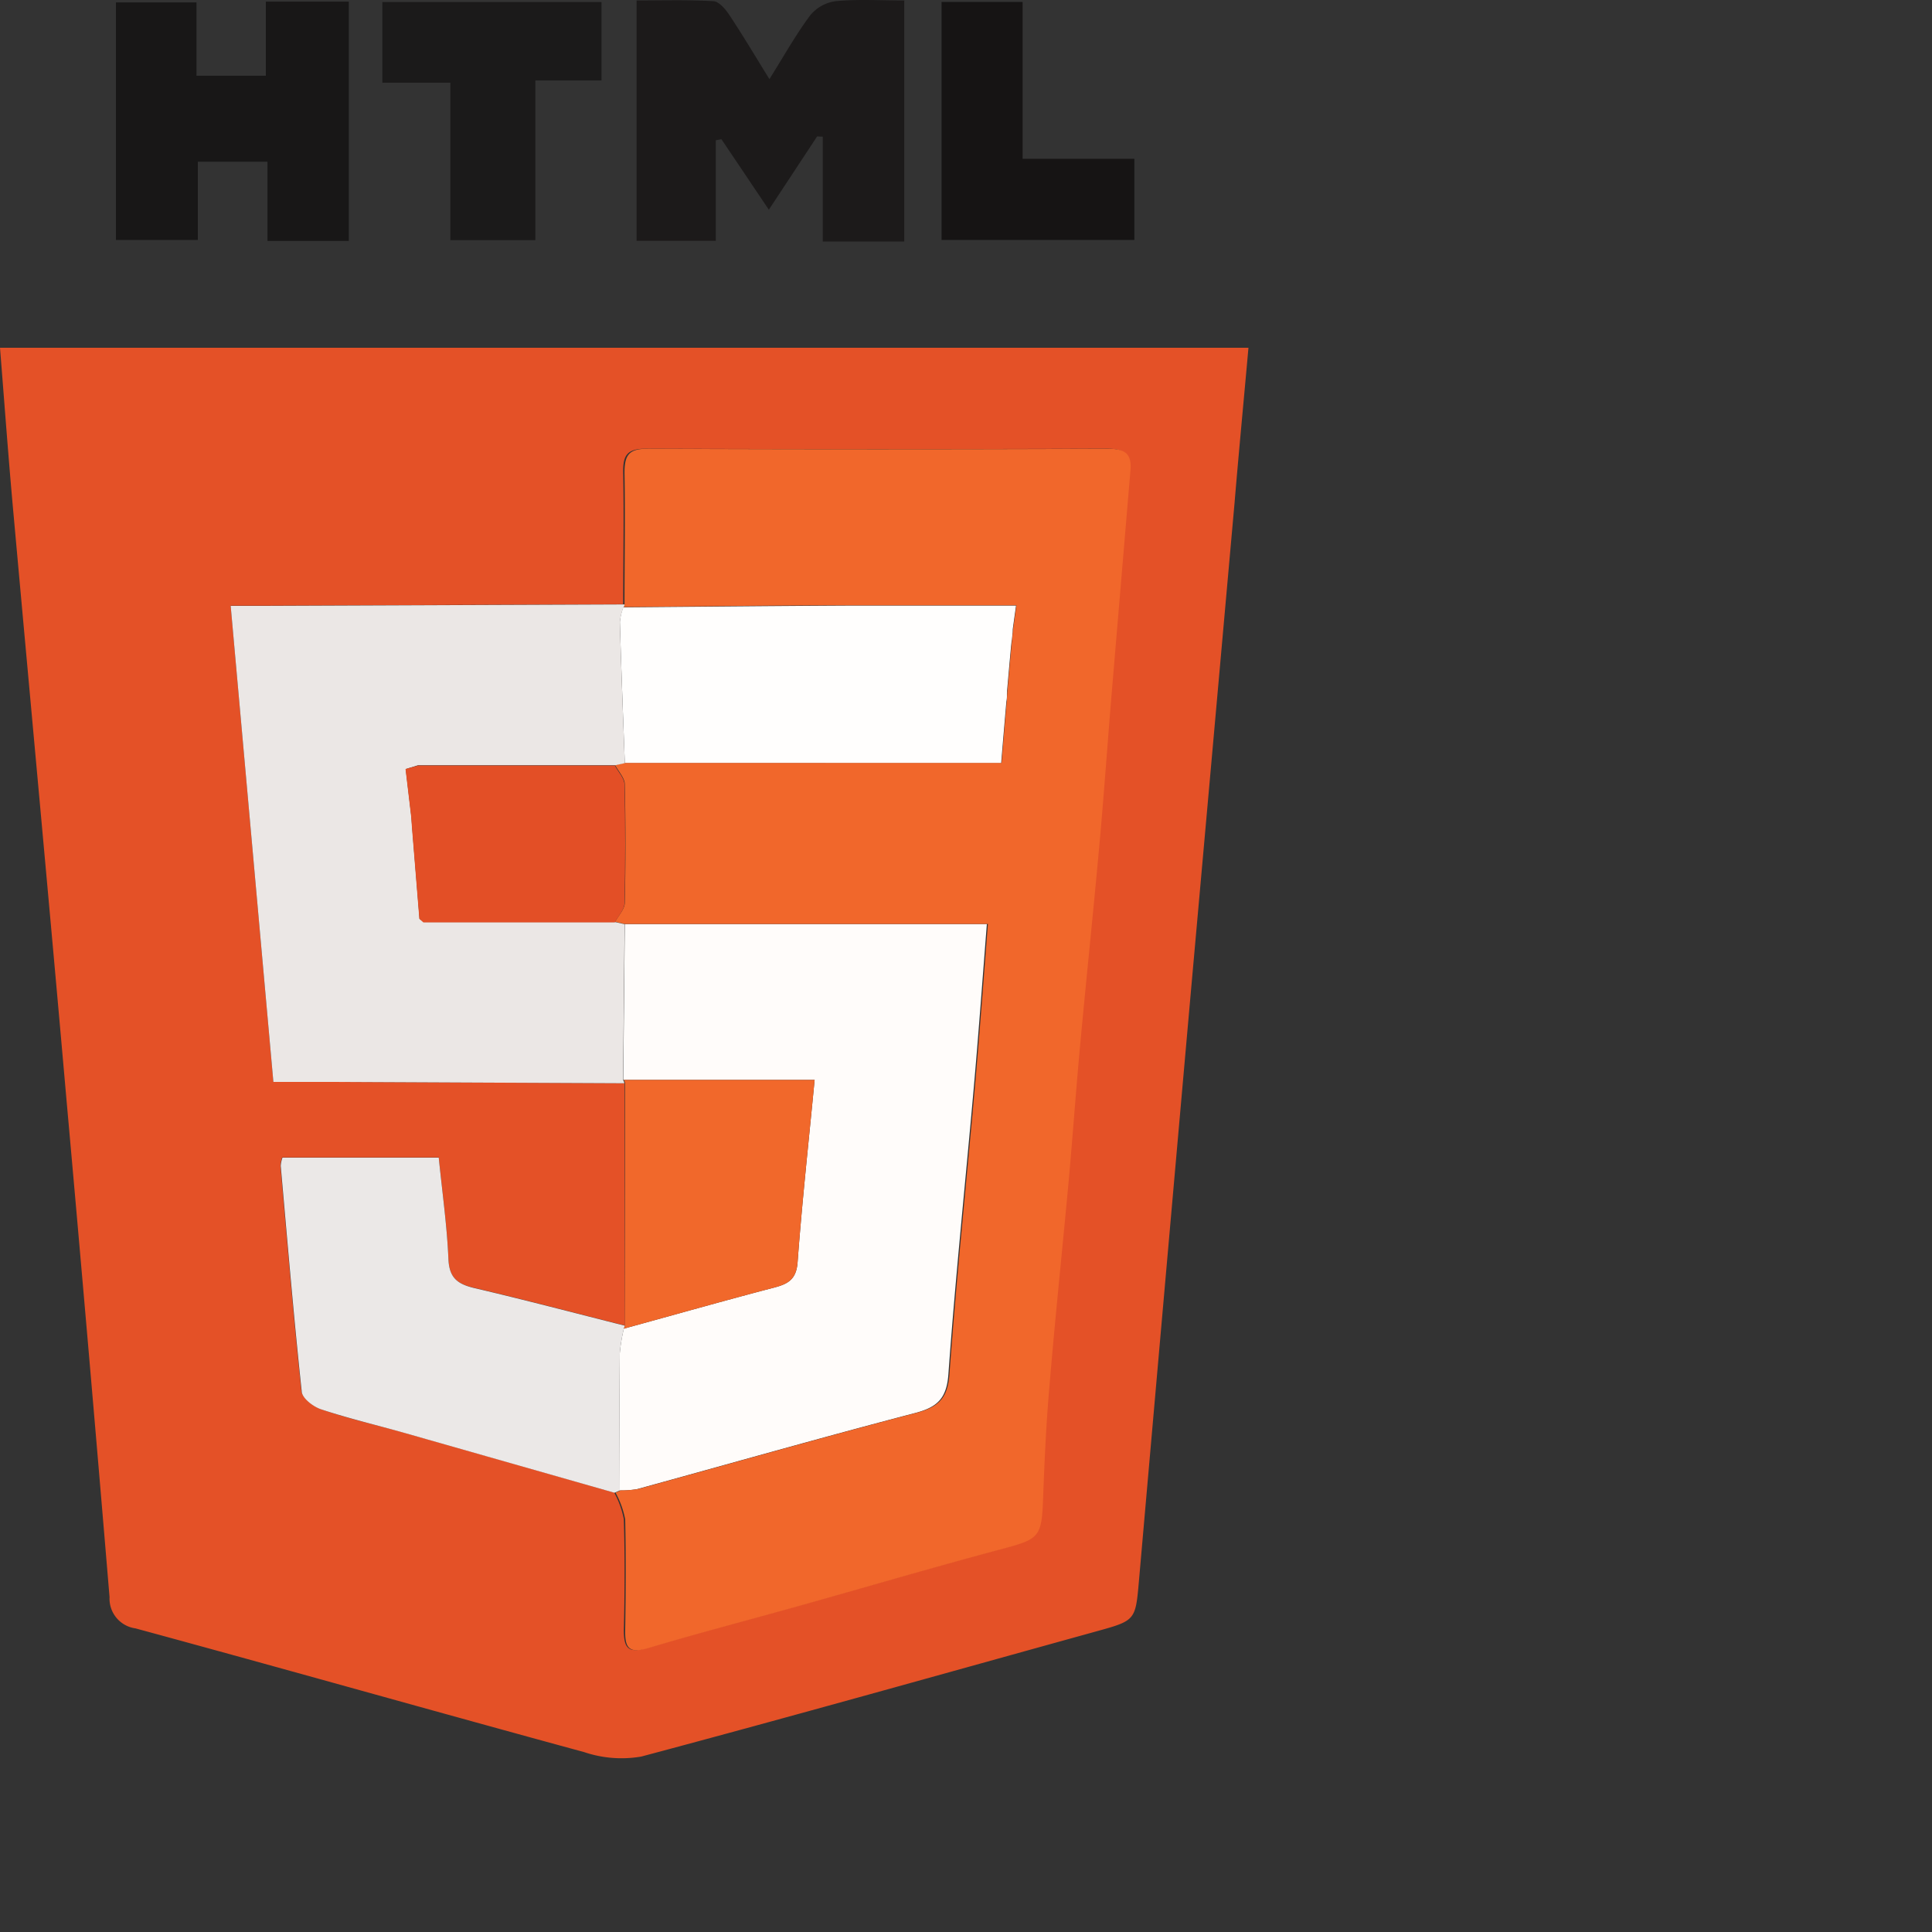 <svg xmlns="http://www.w3.org/2000/svg" viewBox="0 0 200 200"><rect x="0" y="0" width="200" height="200" fill="#333333" stroke="none"/><defs><style>.cls-1{fill:#1c1a1a;}.cls-2{fill:#181717;}.cls-3{fill:#1b1a1a;}.cls-4{fill:#161414;}.cls-5{fill:#fffcfa;}.cls-6{fill:#fffefd;}.cls-7{fill:#e45127;}.cls-8{fill:#f1672b;}.cls-9{fill:#ebe7e5;}.cls-10{fill:#ebe8e7;}.cls-11{fill:#f1682b;}.cls-12{fill:#e34f26;}</style></defs><title>html</title><g id="Layer_2" data-name="Layer 2"><g id="Layer_1-2" data-name="Layer 1"><path class="cls-1" d="M84.59,14.12l-5,7.59-4.91-7.3-.58.11V24.93H65.9V.05c2.64,0,5.28-.08,7.91.07.59,0,1.27.8,1.67,1.4,1.37,2.06,2.63,4.18,4.17,6.67,1.51-2.41,2.73-4.6,4.22-6.6A4.12,4.12,0,0,1,86.52.12C88.81-.1,91.13.05,93.61.05V25H85.17V14.15Z"/><path class="cls-2" d="M36.11,24.94H27.69v-8.2H20.48v8.1H12V.25h8.34V7.84h7.18V.17h8.59Z"/><path class="cls-3" d="M39.58,8.56V.21H62.27V8.33H55.42V24.86h-8.8V8.56Z"/><path class="cls-4" d="M97.47,24.84V.2h8.39V16.44h11.57v8.4Z"/><path class="cls-5" d="M64.58,137.54c5.22-1.43,10.43-2.91,15.67-4.28,1.46-.39,2.2-.93,2.32-2.63.45-6.1,1.12-12.18,1.76-18.84H64.52q.08-8.07.16-16.13h37.48c-.46,5.84-.87,11.48-1.37,17.11-.87,9.82-1.9,19.63-2.61,29.46-.18,2.54-1.14,3.44-3.47,4.05-9.61,2.51-19.17,5.24-28.75,7.87a9.72,9.72,0,0,1-1.8.14c0-4.73,0-9.47,0-14.2A17.38,17.38,0,0,1,64.58,137.54Z"/><path class="cls-6" d="M64.68,79c-.18-4.87-.37-9.74-.51-14.61a5.66,5.66,0,0,1,.35-1.52c7.7-.06,15.4-.14,23.1-.18,5.74,0,11.49,0,17.56,0-.14,1-.24,1.71-.34,2.45,0,.53-.11,1.06-.16,1.6-.15,1.6-.29,3.21-.43,4.81,0,.36,0,.72-.07,1.07-.18,2.1-.36,4.19-.54,6.39Z"/><path class="cls-7" d="M0,36H129.24c-.49,5.49-1,10.78-1.44,16.07q-2.23,25-4.46,49.91-2.73,30.78-5.43,61.59c-.37,4.21-.33,4.18-4.53,5.34-15.65,4.33-31.28,8.74-47,12.93a12.07,12.07,0,0,1-5.9-.46c-15.5-4.22-30.95-8.6-46.45-12.81a3.11,3.11,0,0,1-2.69-3.24q-2.15-25.77-4.46-51.51C5.11,93.67,3.23,73.5,1.41,53.33.89,47.67.48,42,0,36ZM64.7,137.22c-5.23-1.32-10.43-2.69-15.68-3.92-1.71-.4-2.52-1.06-2.6-3-.15-3.5-.65-7-1-10.48H29.21a3.26,3.26,0,0,0-.18.84c.69,7.78,1.34,15.56,2.17,23.32.07.71,1.21,1.62,2,1.89,2.86,1,5.8,1.64,8.69,2.46q10.86,3.08,21.69,6.18a9.33,9.33,0,0,1,1,2.77c.11,3.82.09,7.65,0,11.47,0,1.74.37,2.45,2.32,1.87,5.16-1.54,10.37-2.9,15.56-4.35,7-1.95,13.9-4,20.88-5.86,4.2-1.12,4.36-1.23,4.51-5.57.14-3.71.31-7.43.63-11.13.62-7.12,1.37-14.23,2-21.35.42-4.66.75-9.33,1.18-14,.65-6.94,1.38-13.87,2-20.81.46-5,.81-10,1.22-15.06q1-11.88,2-23.76c.16-1.75-.53-2.29-2.27-2.28q-23.86.08-47.75,0c-2,0-2.38.73-2.35,2.5.09,4.53,0,9.07,0,13.6l-37.3.15H23.88C25.37,79.31,26.83,95.6,28.3,112h6.25l30.1.14Q64.66,124.67,64.7,137.22Z"/><path class="cls-8" d="M64.65,62.56c0-4.53.08-9.07,0-13.6,0-1.77.39-2.51,2.35-2.5q23.88.1,47.75,0c1.74,0,2.43.53,2.27,2.28q-1,11.88-2,23.76c-.41,5-.76,10-1.22,15.06-.63,6.94-1.36,13.87-2,20.81-.43,4.67-.76,9.34-1.18,14-.66,7.12-1.41,14.23-2,21.35-.32,3.7-.49,7.42-.63,11.13-.15,4.34-.31,4.45-4.51,5.57-7,1.87-13.92,3.91-20.88,5.86-5.19,1.45-10.4,2.81-15.56,4.35-2,.58-2.35-.13-2.32-1.87.06-3.82.08-7.65,0-11.47a9.33,9.33,0,0,0-1-2.77l.55-.24a9.72,9.72,0,0,0,1.8-.14c9.58-2.63,19.14-5.36,28.75-7.87,2.33-.61,3.29-1.51,3.47-4.05.71-9.83,1.74-19.64,2.61-29.46.5-5.63.91-11.27,1.37-17.11H64.68l-1-.22c.34-.66,1-1.31,1-2q.14-6.1,0-12.23c0-.66-.64-1.32-1-2l1-.22h39c.18-2.2.36-4.29.54-6.39l.07-1.07c.14-1.6.28-3.21.43-4.81l.16-1.6.34-2.45c-6.07,0-11.82,0-17.56,0-7.7,0-15.4.12-23.1.18A.63.63,0,0,0,64.65,62.56Z"/><path class="cls-9" d="M64.68,79l-1,.22H43.27L42,79.61l.58,4.9.09,1.22.76,9.38.41.34H63.66l1,.22q-.08,8.07-.16,16.13a.71.71,0,0,1,.13.34L34.55,112H28.3c-1.47-16.39-2.93-32.68-4.42-49.28h3.47l37.3-.15a.63.63,0,0,1-.13.35,5.66,5.66,0,0,0-.35,1.52C64.31,69.3,64.5,74.17,64.68,79Z"/><path class="cls-10" d="M64.16,154.29l-.55.24q-10.84-3.09-21.69-6.18c-2.89-.82-5.83-1.51-8.69-2.46-.82-.27-2-1.18-2-1.89-.83-7.76-1.48-15.54-2.17-23.32a3.26,3.26,0,0,1,.18-.84H45.42c.35,3.5.85,7,1,10.48.08,1.92.89,2.58,2.6,3,5.25,1.23,10.45,2.6,15.68,3.92a3,3,0,0,0-.12.32,17.38,17.38,0,0,0-.42,2.55C64.13,144.82,64.15,149.56,64.16,154.29Z"/><path class="cls-11" d="M64.7,137.22q0-12.56,0-25.09a.71.71,0,0,0-.13-.34H84.33c-.64,6.66-1.31,12.74-1.76,18.84-.12,1.7-.86,2.24-2.32,2.63-5.24,1.37-10.45,2.85-15.67,4.28A3,3,0,0,1,64.7,137.22Z"/><path class="cls-12" d="M43.41,95.11c-.25-3.13-.51-6.25-.76-9.38l-.09-1.22c-.19-1.63-.38-3.27-.58-4.9l1.29-.36H63.65c.34.65,1,1.31,1,2q.14,6.12,0,12.23c0,.67-.63,1.32-1,2H43.82Z"/><path class="cls-9" d="M104.68,66.77c0-.54.11-1.07.16-1.6C104.79,65.7,104.73,66.23,104.68,66.77Z"/><path class="cls-9" d="M104.18,72.65c0-.35,0-.71.07-1.07Z"/><path class="cls-8" d="M43.27,79.25,42,79.61Z"/><path class="cls-8" d="M42.56,84.51l.09,1.22Z"/><path class="cls-8" d="M43.41,95.11l.41.34Z"/></g></g></svg>